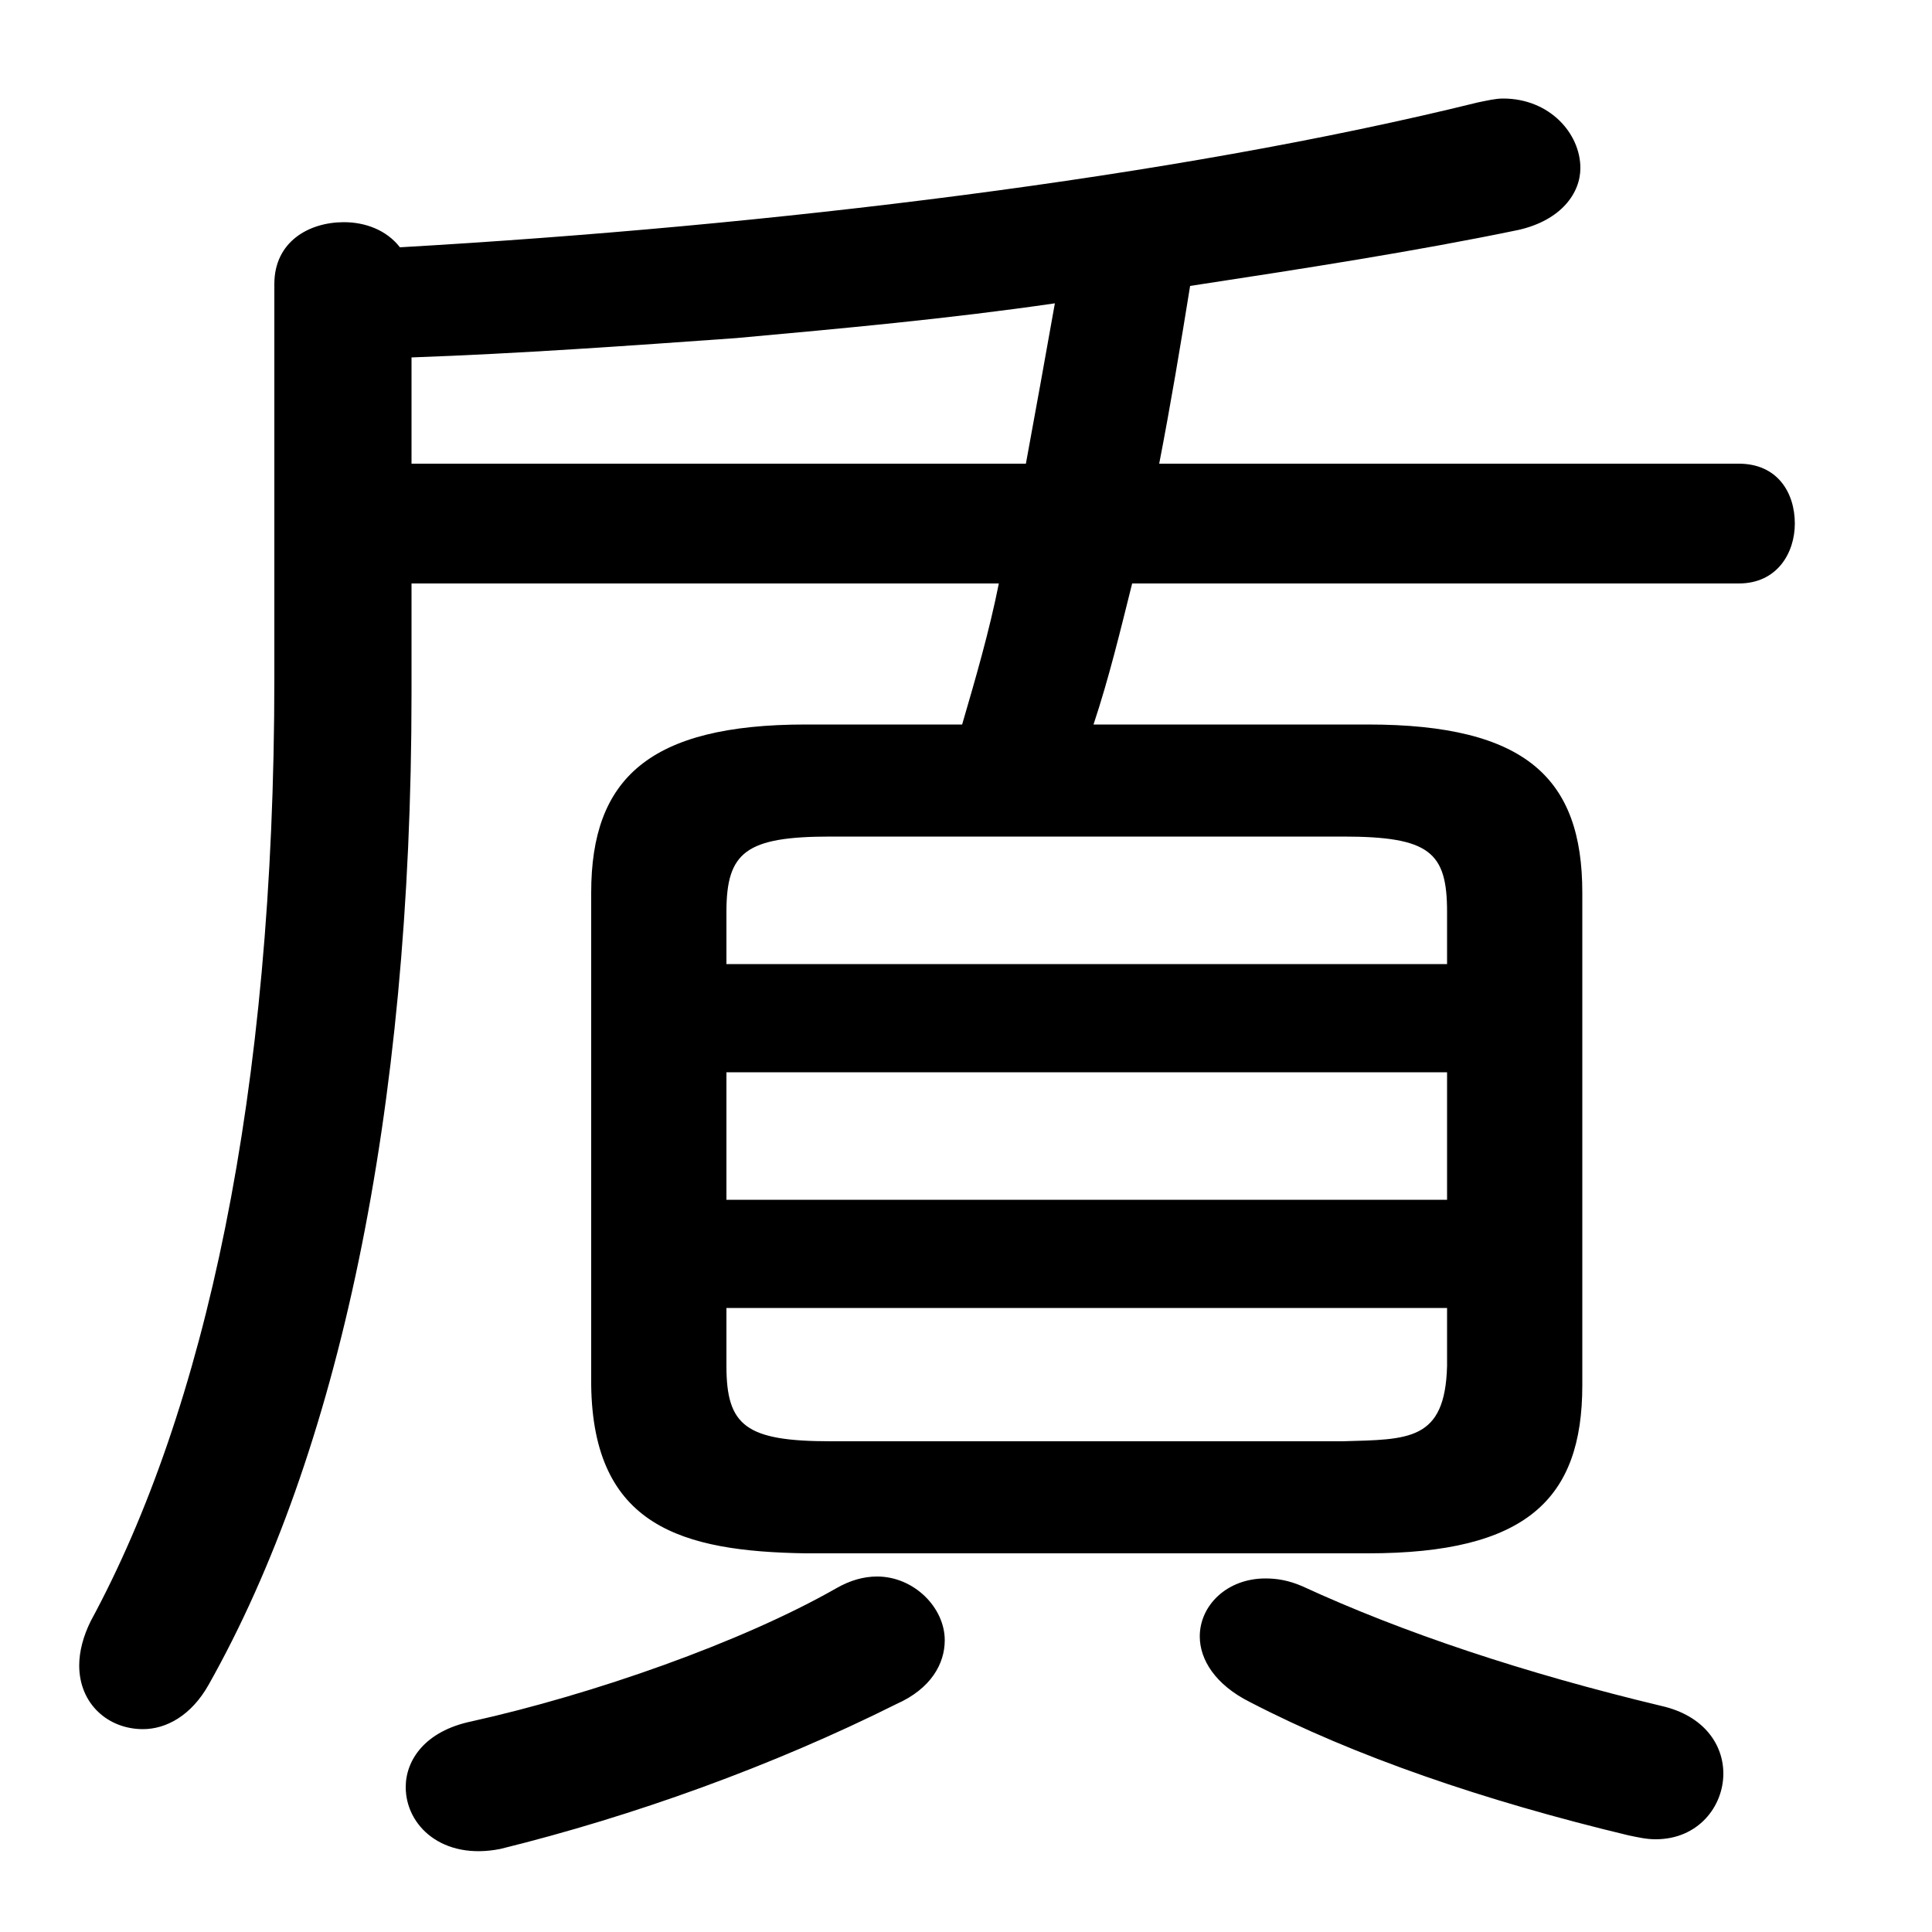 <svg xmlns="http://www.w3.org/2000/svg" viewBox="0 -44.0 50.0 50.0">
    <rect x="0" y="-44.0" width="50.0" height="50.0" fill="#808080" stroke="none"/>
    <g transform="scale(1, -1)">
        <!-- ボディの枠 -->
        <rect x="0" y="-6.0" width="50.0" height="50.0"
            stroke="white" fill="white"/>
        <!-- グリフ座標系の原点 -->
        <circle cx="0" cy="0" r="5" fill="white"/>
        <!-- グリフのアウトライン -->
        <g style="fill:black;stroke:#000000;stroke-width:0;stroke-linecap:round;stroke-linejoin:round;">
        <path d="M 35.4 3.8 C 39.5 3.8 40.95 5.2 40.95 8.15 L 40.95 20.9 C 40.95 23.85 39.5 25.25 35.4 25.25 L 28.3 25.25 C 28.7 26.45 29.0 27.7 29.3 28.9 L 45.0 28.9 C 46.0 28.9 46.45 29.7 46.45 30.45 C 46.45 31.25 46.0 32.0 45.0 32.0 L 30.0 32.0 C 30.3 33.55 30.55 35.05 30.8 36.6 C 33.75 37.05 36.65 37.5 39.3 38.05 C 40.4 38.3 40.9 39.0 40.9 39.65 C 40.9 40.55 40.1 41.45 38.9 41.45 C 38.7 41.45 38.5 41.4 38.25 41.35 C 30.35 39.4 19.9 38.15 10.35 37.6 C 10.0 38.05 9.45 38.25 8.9 38.25 C 8.0 38.25 7.1 37.75 7.1 36.65 L 7.1 26.45 C 7.1 15.65 5.3 7.5 2.35 2.05 C 2.15 1.65 2.05 1.25 2.05 0.9 C 2.05 -0.1 2.8 -0.75 3.7 -0.75 C 4.3 -0.75 4.95 -0.4 5.4 0.4 C 8.75 6.35 10.65 15.15 10.65 26.05 L 10.65 28.9 L 25.85 28.9 C 25.6 27.65 25.25 26.45 24.9 25.25 L 20.85 25.25 C 16.8 25.25 15.3 23.85 15.3 20.9 L 15.3 8.15 C 15.35 4.5 17.65 3.85 20.85 3.8 Z M 21.5 6.7 C 19.3 6.7 18.8 7.1 18.8 8.65 L 18.8 10.15 L 37.45 10.15 L 37.45 8.65 C 37.4 6.7 36.45 6.75 34.75 6.7 Z M 10.65 32.0 L 10.65 34.75 C 13.45 34.85 16.25 35.05 19.05 35.25 C 21.8 35.5 24.55 35.75 27.3 36.15 C 27.05 34.75 26.8 33.35 26.55 32.0 Z M 18.8 16.25 L 37.45 16.25 L 37.45 12.95 L 18.8 12.95 Z M 37.45 19.05 L 18.8 19.05 L 18.8 20.4 C 18.8 21.95 19.3 22.35 21.5 22.35 L 34.75 22.35 C 37.0 22.35 37.45 21.95 37.45 20.4 Z M 21.65 2.9 C 19.2 1.5 15.35 0.15 12.2 -0.55 C 11.0 -0.8 10.5 -1.55 10.5 -2.25 C 10.5 -3.25 11.45 -4.15 12.95 -3.85 C 16.4 -3.0 20.0 -1.7 23.2 -0.1 C 24.1 0.3 24.45 0.95 24.45 1.55 C 24.45 2.4 23.65 3.2 22.7 3.2 C 22.35 3.2 22.0 3.1 21.65 2.9 Z M 42.15 -3.5 C 42.4 -3.55 42.6 -3.6 42.85 -3.6 C 43.95 -3.6 44.6 -2.75 44.6 -1.9 C 44.6 -1.15 44.1 -0.4 43.0 -0.15 C 39.45 0.7 36.3 1.75 33.7 2.95 C 33.35 3.1 33.05 3.15 32.75 3.15 C 31.75 3.15 31.05 2.45 31.05 1.65 C 31.05 1.05 31.45 0.4 32.35 -0.05 C 35.05 -1.45 38.4 -2.6 42.15 -3.5 Z"/>
    </g>
    </g>
</svg>
